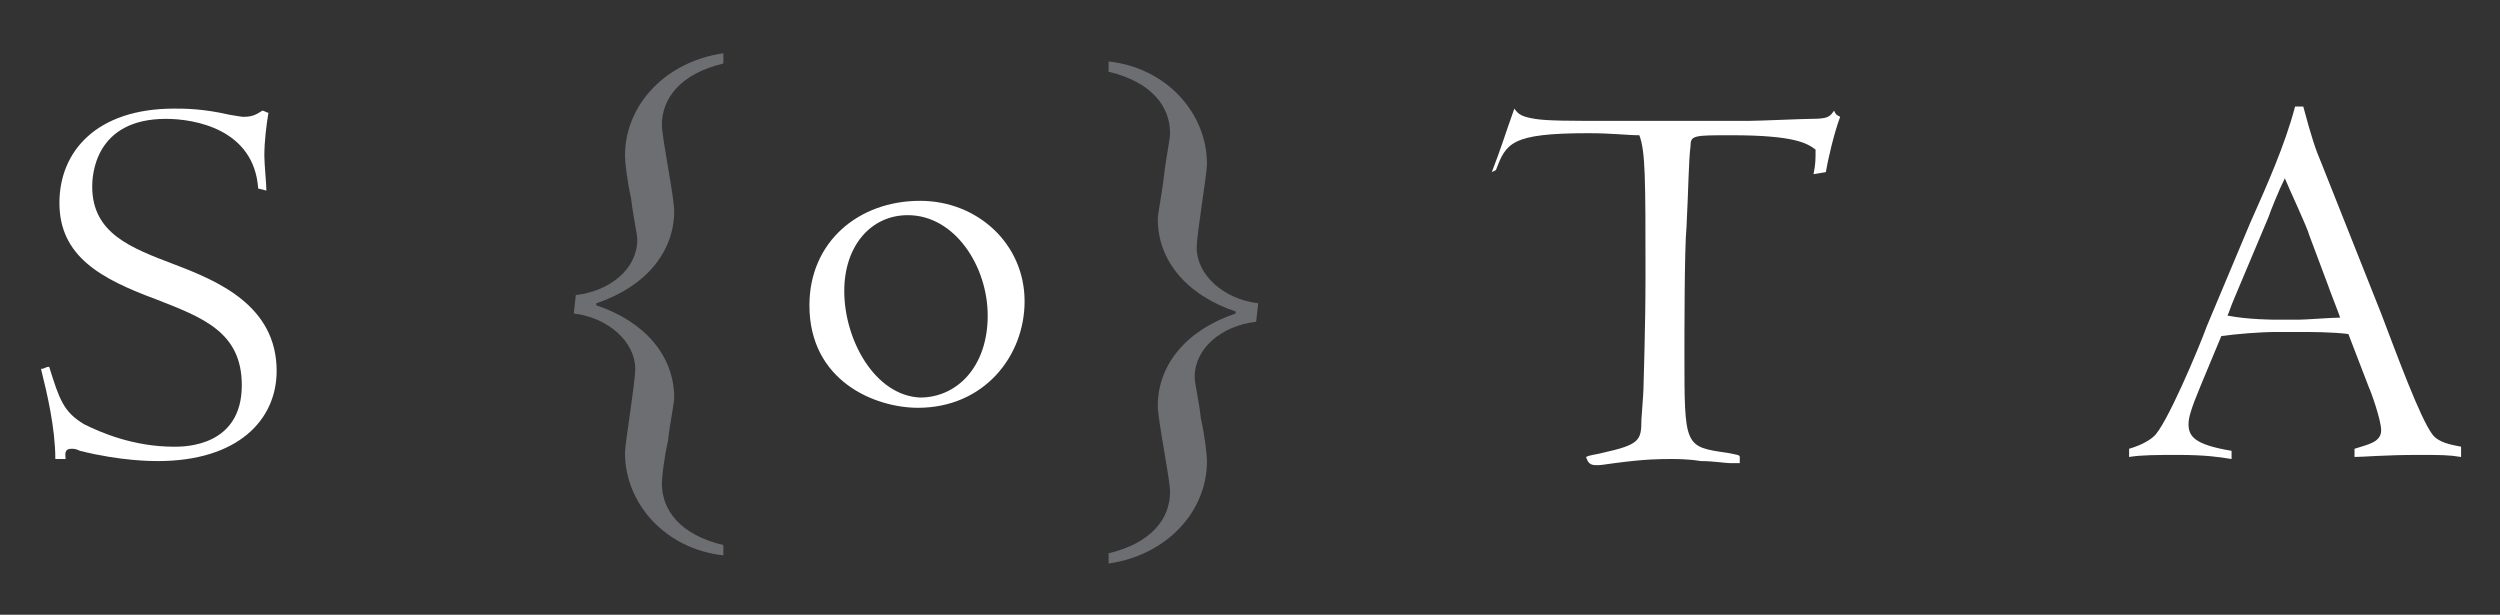 <?xml version="1.0" encoding="utf-8"?>
<!-- Generator: Adobe Illustrator 19.1.0, SVG Export Plug-In . SVG Version: 6.00 Build 0)  -->
<svg version="1.1" id="Layer_1" xmlns="http://www.w3.org/2000/svg" xmlns:xlink="http://www.w3.org/1999/xlink" x="0px" y="0px"
	 viewBox="-298 525.5 122 30" enable-background="new -298 525.5 122 30" xml:space="preserve">
<rect x="-298" y="525.5" width="122" height="30" fill="#333333" stroke="none"/>
<g>
	<path fill="#FFFFFF" d="M-187.3,536.1c0.1-0.3,0.5-1.3,0.8-1.9c0.2,0.5,1.1,2.4,1.2,2.8l0.9,2.4c0.1,0.3,0.5,1.3,0.6,1.6
		c-0.4,0-1.7,0.1-2,0.1h-1.2c0,0-1.3,0-2.3-0.2c0.1-0.2,0.1-0.3,0.4-1L-187.3,536.1z M-184.7,533.5c-0.3-0.7-0.5-1.3-0.9-2.8h-0.4
		c-0.5,1.9-1.4,3.9-2.2,5.7l-2.1,5c-0.4,1.1-2,4.9-2.6,5.4c-0.1,0.1-0.5,0.4-1.2,0.6v0.4c0.6-0.1,1.4-0.1,2.4-0.1
		c1.3,0,2,0.1,2.6,0.2v-0.4c-1.8-0.3-2.1-0.7-2.1-1.3c0-0.3,0.1-0.7,0.6-1.9l1-2.4c0.7-0.1,1.9-0.2,2.7-0.2h1c0.7,0,1.7,0,2.5,0.1
		l1,2.6c0.1,0.2,0.6,1.6,0.6,2.1c0,0.6-0.7,0.7-1.3,0.9v0.4c0.4,0,1.5-0.1,3.1-0.1c1.1,0,1.5,0,2.1,0.1v-0.5
		c-0.5-0.1-1.1-0.2-1.4-0.6c-0.6-0.8-1.7-3.8-2.5-5.9L-184.7,533.5z"/>
	<path fill="#FFFFFF" d="M-225,533.8c0.5-1.3,0.7-1.8,4.5-1.8c1.2,0,1.9,0.1,2.5,0.1c0.3,0.8,0.3,2.1,0.3,6.9c0,2.6-0.1,5.2-0.1,5.5
		c0,0.2-0.1,1.4-0.1,1.5c0,1-0.1,1.2-1.9,1.6c-0.4,0.1-0.6,0.1-0.8,0.2c0.1,0.3,0.2,0.4,0.5,0.4c0.2,0,0.2,0,0.9-0.1
		c1.5-0.2,2.2-0.2,2.8-0.2c0.2,0,0.8,0,1.4,0.1c0.6,0,1.2,0.1,1.4,0.1c0.2,0,0.3,0,0.5,0c0-0.1,0-0.3,0-0.3c0-0.1-0.1-0.1-0.6-0.2
		c-2.1-0.3-2.1-0.3-2.1-4.8c0-0.9,0-5.2,0.1-6.2c0.1-1.9,0.1-3.2,0.2-4c0-0.5,0.2-0.5,2-0.5c3.1,0,3.7,0.4,4.1,0.7
		c0,0.5,0,0.7-0.1,1.2l0.6-0.1c0.1-0.6,0.4-1.9,0.7-2.7c-0.2-0.1-0.2-0.1-0.3-0.3c-0.2,0.3-0.3,0.4-1.1,0.4c-0.4,0-2.6,0.1-3.1,0.1
		h-6.6c-2.1,0-3.2,0-3.8-0.1c-0.6-0.1-0.8-0.2-1-0.5c-0.5,1.4-0.6,1.8-1.1,3.1L-225,533.8z"/>
	<path fill="#FFFFFF" d="M-285,534.8c0-0.3-0.1-1.3-0.1-1.7c0-0.7,0.1-1.5,0.2-2.1c-0.1,0-0.2-0.1-0.3-0.1c-0.3,0.2-0.5,0.3-0.9,0.3
		c-0.1,0-0.1,0-0.7-0.1c-1.3-0.3-2.2-0.3-2.7-0.3c-3.8,0-5.6,2.1-5.6,4.6c0,2.6,2,3.7,4.7,4.7c2.3,0.9,4.2,1.6,4.2,4.2
		c0,3-2.8,3-3.3,3c-2,0-3.6-0.7-4.4-1.1c-1-0.6-1.2-1.2-1.7-2.8c-0.2,0-0.2,0.1-0.4,0.1c0.3,1.2,0.7,2.9,0.7,4.4h0.5
		c0-0.2-0.1-0.5,0.3-0.5c0.1,0,0.2,0,0.4,0.1c2,0.5,3.5,0.5,3.8,0.5c3.9,0,5.8-2,5.8-4.4c0-3.2-2.9-4.4-5-5.2s-4-1.5-4-3.8
		c0-0.5,0.1-3.3,3.6-3.3c1.4,0,4.3,0.5,4.5,3.4L-285,534.8z"/>
	<path fill="#FFFFFF" d="M-256.8,539.7c0-2.2,1.3-3.7,3.1-3.7c2.3,0,3.9,2.5,3.9,4.9c0,2.5-1.5,4-3.3,4
		C-255.3,544.8-256.8,542.1-256.8,539.7 M-258.5,540.4c0,3.7,3.2,5,5.3,5c3.2,0,5.2-2.5,5.2-5.2c0-2.8-2.3-4.9-5.1-4.9
		C-256.1,535.3-258.5,537.3-258.5,540.4"/>
	<path fill="#6D6E71" d="M-236.6,540.3c-1.7-0.2-3-1.4-3-2.7c0-0.7,0.5-3.6,0.5-4.1c0-2.5-2-4.7-4.8-5v0.5c2.1,0.5,3,1.7,3,3
		c0,0.3-0.2,1.2-0.3,2.1c-0.1,0.9-0.3,1.8-0.3,2.1c0,2,1.4,3.7,3.8,4.5v0.1c-2.4,0.8-3.8,2.5-3.8,4.5c0,0.7,0.6,3.6,0.6,4.2
		c0,1.3-0.9,2.5-3,3v0.5c2.8-0.4,4.8-2.5,4.8-5c0-0.3-0.1-1.2-0.3-2.1c-0.1-0.9-0.3-1.7-0.3-2c0-1.4,1.3-2.5,3-2.7L-236.6,540.3
		L-236.6,540.3z"/>
	<path fill="#6D6E71" d="M-270,540.8c1.7,0.2,3,1.4,3,2.7c0,0.7-0.5,3.6-0.5,4.1c0,2.5,2,4.7,4.8,5v-0.5c-2.1-0.5-3-1.7-3-3
		c0-0.3,0.1-1.2,0.3-2.1c0.1-0.9,0.3-1.8,0.3-2.1c0-2-1.4-3.7-3.8-4.5v-0.1c2.4-0.8,3.8-2.5,3.8-4.5c0-0.7-0.6-3.6-0.6-4.2
		c0-1.3,0.9-2.5,3-3v-0.5c-2.8,0.4-4.8,2.5-4.8,5c0,0.3,0.1,1.2,0.3,2.1c0.1,0.9,0.3,1.7,0.3,2c0,1.4-1.3,2.5-3,2.7L-270,540.8
		L-270,540.8z"/>
</g>
</svg>
